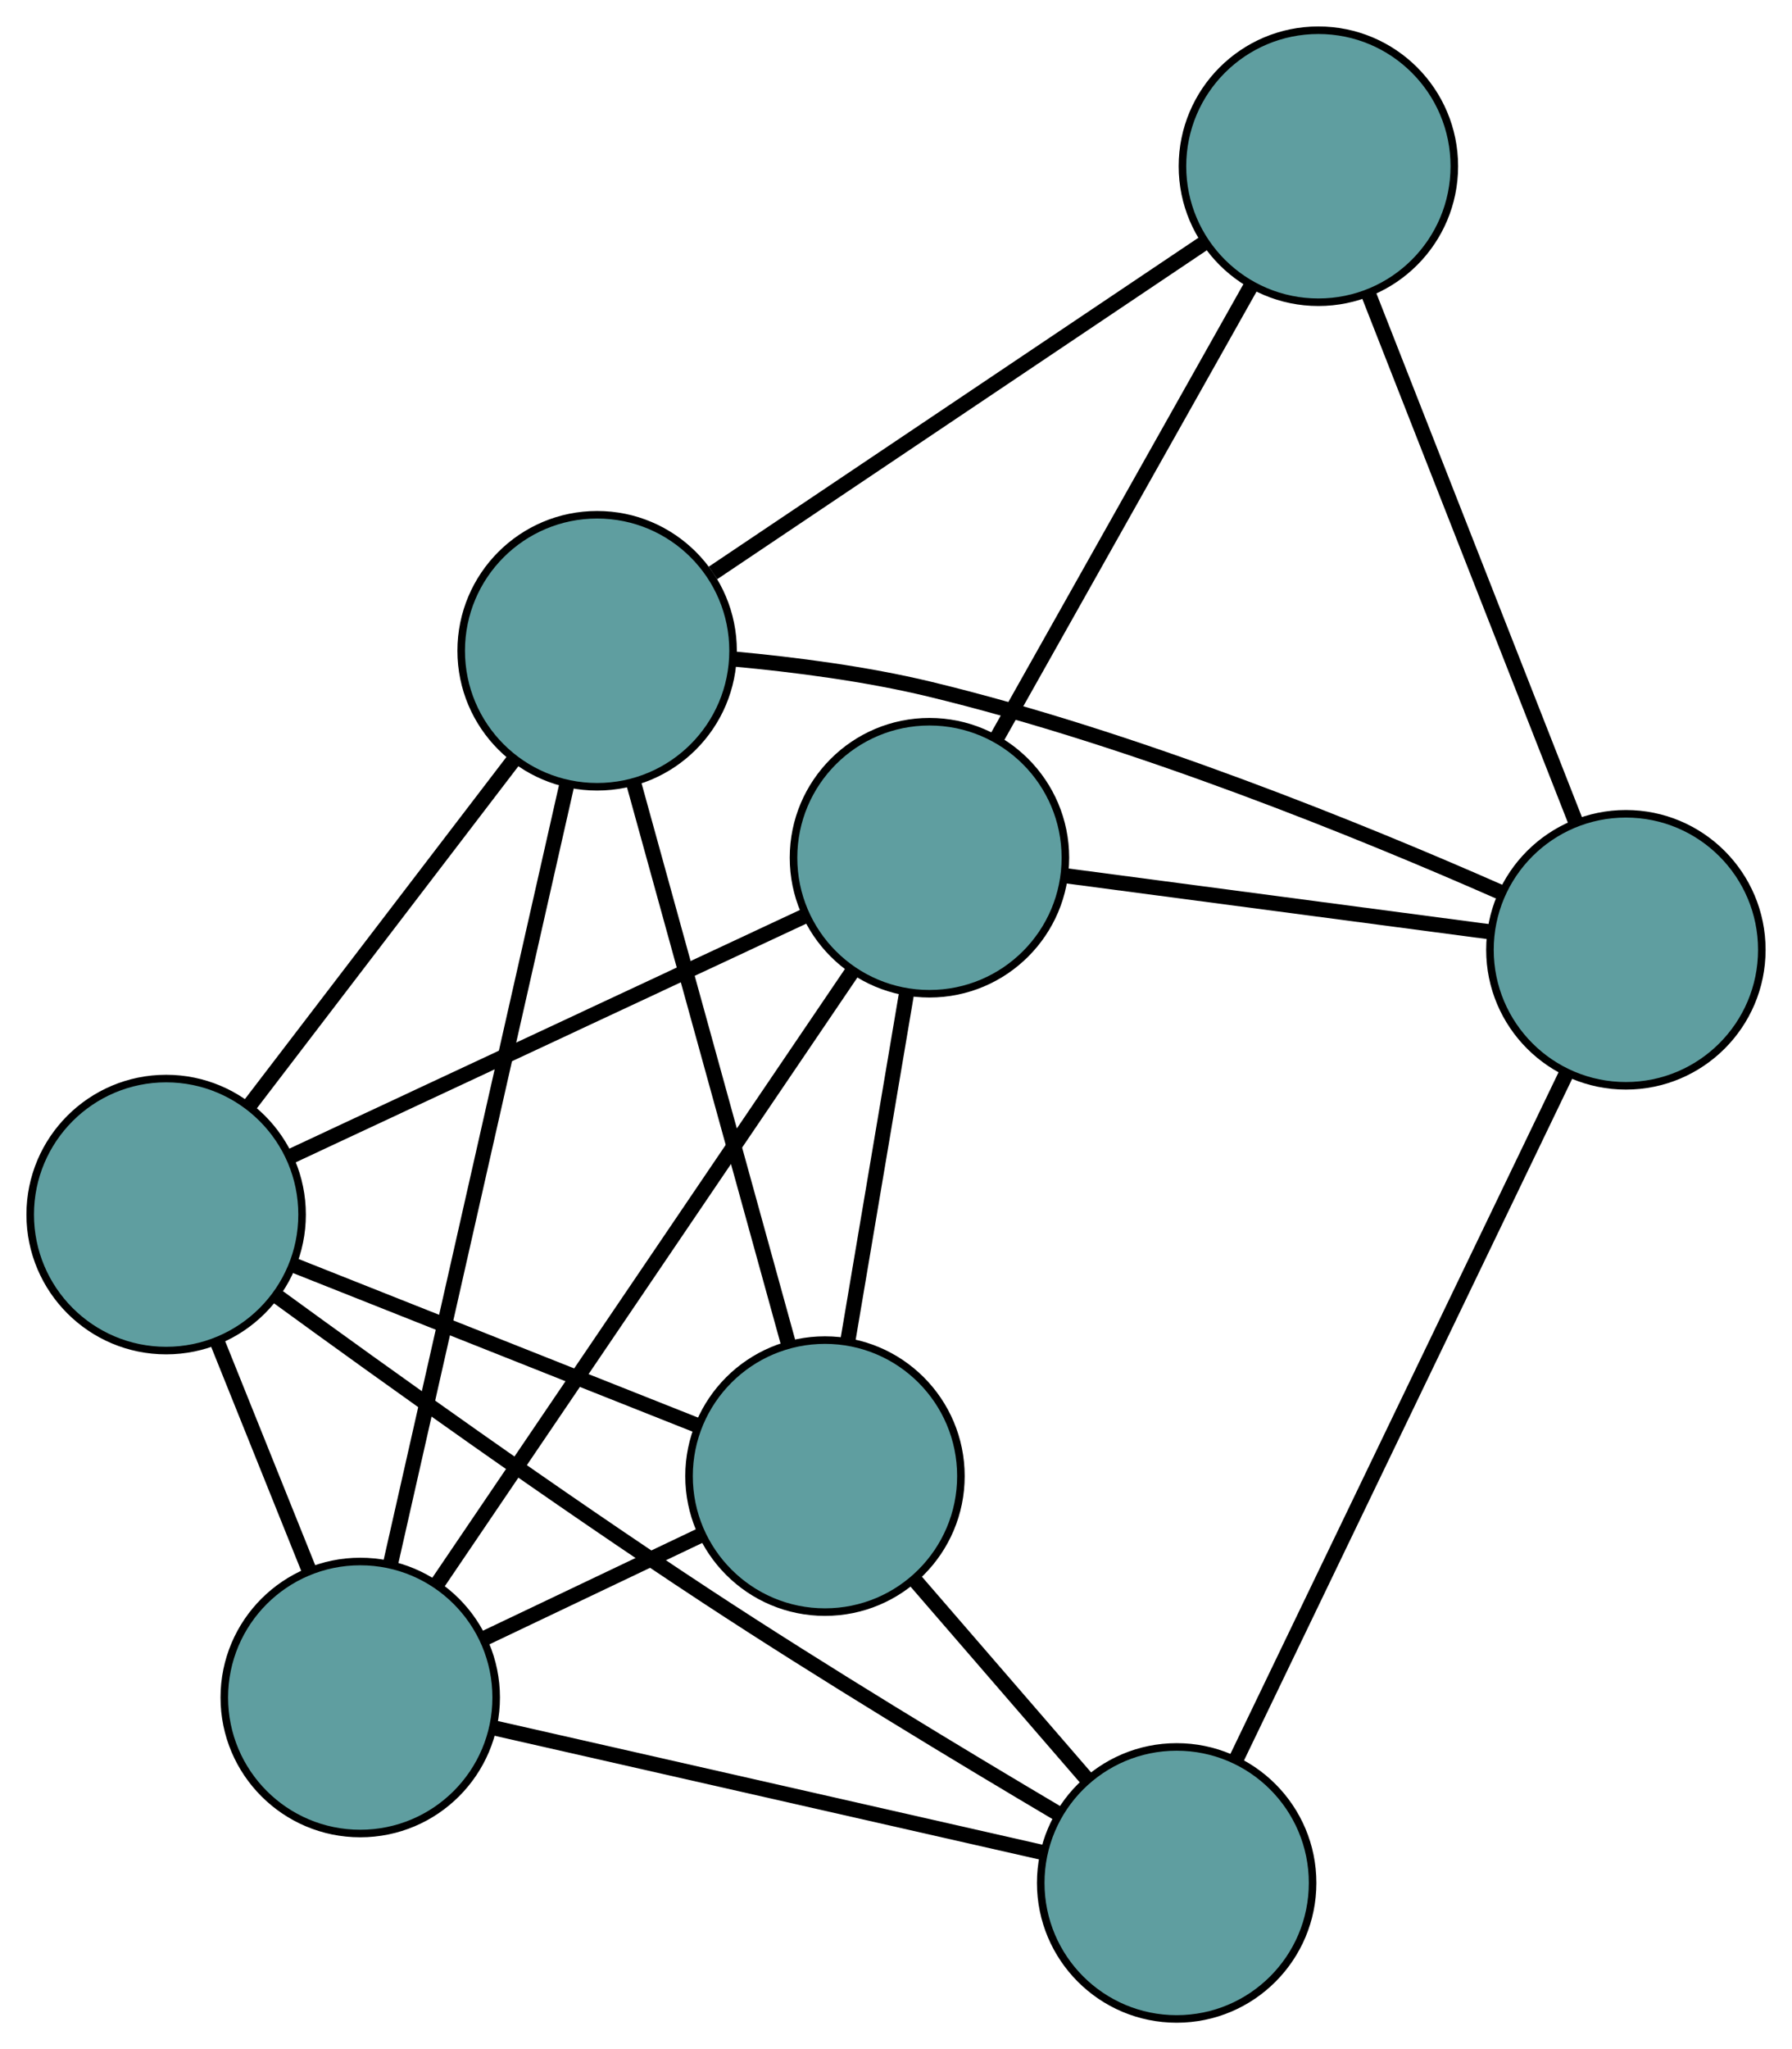 <?xml version="1.0" encoding="UTF-8" standalone="no"?>
<!DOCTYPE svg PUBLIC "-//W3C//DTD SVG 1.1//EN"
 "http://www.w3.org/Graphics/SVG/1.1/DTD/svg11.dtd">
<!-- Generated by graphviz version 2.36.0 (20140111.2315)
 -->
<!-- Title: G Pages: 1 -->
<svg width="100%" height="100%"
 viewBox="0.00 0.00 237.29 271.20" xmlns="http://www.w3.org/2000/svg" xmlns:xlink="http://www.w3.org/1999/xlink">
<g id="graph0" class="graph" transform="scale(1 1) rotate(0) translate(4 267.198)">
<title>G</title>
<!-- 0 -->
<g id="node1" class="node"><title>0</title>
<ellipse fill="cadetblue" stroke="black" cx="119.075" cy="-153.681" rx="18" ry="18"/>
</g>
<!-- 3 -->
<g id="node4" class="node"><title>3</title>
<ellipse fill="cadetblue" stroke="black" cx="170.576" cy="-245.198" rx="18" ry="18"/>
</g>
<!-- 0&#45;&#45;3 -->
<g id="edge1" class="edge"><title>0&#45;&#45;3</title>
<path fill="none" stroke="black" stroke-width="2" d="M128.045,-169.622C137.498,-186.419 152.294,-212.711 161.708,-229.44"/>
</g>
<!-- 4 -->
<g id="node5" class="node"><title>4</title>
<ellipse fill="cadetblue" stroke="black" cx="105.24" cy="-71.843" rx="18" ry="18"/>
</g>
<!-- 0&#45;&#45;4 -->
<g id="edge2" class="edge"><title>0&#45;&#45;4</title>
<path fill="none" stroke="black" stroke-width="2" d="M116.073,-135.923C113.768,-122.29 110.599,-103.543 108.284,-89.848"/>
</g>
<!-- 5 -->
<g id="node6" class="node"><title>5</title>
<ellipse fill="cadetblue" stroke="black" cx="18" cy="-106.456" rx="18" ry="18"/>
</g>
<!-- 0&#45;&#45;5 -->
<g id="edge3" class="edge"><title>0&#45;&#45;5</title>
<path fill="none" stroke="black" stroke-width="2" d="M102.384,-145.882C83.545,-137.08 53.091,-122.851 34.38,-114.109"/>
</g>
<!-- 6 -->
<g id="node7" class="node"><title>6</title>
<ellipse fill="cadetblue" stroke="black" cx="211.294" cy="-141.496" rx="18" ry="18"/>
</g>
<!-- 0&#45;&#45;6 -->
<g id="edge4" class="edge"><title>0&#45;&#45;6</title>
<path fill="none" stroke="black" stroke-width="2" d="M137.294,-151.273C153.566,-149.123 177.262,-145.992 193.426,-143.856"/>
</g>
<!-- 7 -->
<g id="node8" class="node"><title>7</title>
<ellipse fill="cadetblue" stroke="black" cx="43.702" cy="-42.54" rx="18" ry="18"/>
</g>
<!-- 0&#45;&#45;7 -->
<g id="edge5" class="edge"><title>0&#45;&#45;7</title>
<path fill="none" stroke="black" stroke-width="2" d="M108.91,-138.692C94.524,-117.48 68.376,-78.922 53.947,-57.647"/>
</g>
<!-- 1 -->
<g id="node2" class="node"><title>1</title>
<ellipse fill="cadetblue" stroke="black" cx="75.07" cy="-181.072" rx="18" ry="18"/>
</g>
<!-- 1&#45;&#45;3 -->
<g id="edge6" class="edge"><title>1&#45;&#45;3</title>
<path fill="none" stroke="black" stroke-width="2" d="M90.415,-191.375C108.343,-203.413 137.809,-223.198 155.584,-235.132"/>
</g>
<!-- 1&#45;&#45;4 -->
<g id="edge7" class="edge"><title>1&#45;&#45;4</title>
<path fill="none" stroke="black" stroke-width="2" d="M79.918,-163.523C85.547,-143.139 94.78,-109.714 100.405,-89.349"/>
</g>
<!-- 1&#45;&#45;5 -->
<g id="edge8" class="edge"><title>1&#45;&#45;5</title>
<path fill="none" stroke="black" stroke-width="2" d="M64.067,-166.686C53.961,-153.473 39.065,-133.998 28.97,-120.799"/>
</g>
<!-- 1&#45;&#45;6 -->
<g id="edge9" class="edge"><title>1&#45;&#45;6</title>
<path fill="none" stroke="black" stroke-width="2" d="M93.22,-179.977C101.22,-179.239 110.685,-178.017 119.054,-176.001 146.315,-169.434 176.503,-157.12 194.68,-149.117"/>
</g>
<!-- 1&#45;&#45;7 -->
<g id="edge10" class="edge"><title>1&#45;&#45;7</title>
<path fill="none" stroke="black" stroke-width="2" d="M71.034,-163.245C65.01,-136.645 53.737,-86.859 47.723,-60.299"/>
</g>
<!-- 2 -->
<g id="node3" class="node"><title>2</title>
<ellipse fill="cadetblue" stroke="black" cx="151.81" cy="-18" rx="18" ry="18"/>
</g>
<!-- 2&#45;&#45;4 -->
<g id="edge11" class="edge"><title>2&#45;&#45;4</title>
<path fill="none" stroke="black" stroke-width="2" d="M139.817,-31.866C132.81,-39.967 124.003,-50.15 117.031,-58.21"/>
</g>
<!-- 2&#45;&#45;5 -->
<g id="edge12" class="edge"><title>2&#45;&#45;5</title>
<path fill="none" stroke="black" stroke-width="2" d="M136.036,-27.215C123.354,-34.719 105.152,-45.703 89.614,-55.905 69.514,-69.103 46.946,-85.265 32.612,-95.706"/>
</g>
<!-- 2&#45;&#45;6 -->
<g id="edge13" class="edge"><title>2&#45;&#45;6</title>
<path fill="none" stroke="black" stroke-width="2" d="M159.709,-34.399C171.086,-58.02 191.967,-101.371 203.362,-125.028"/>
</g>
<!-- 2&#45;&#45;7 -->
<g id="edge14" class="edge"><title>2&#45;&#45;7</title>
<path fill="none" stroke="black" stroke-width="2" d="M133.958,-22.052C113.928,-26.599 81.622,-33.932 61.58,-38.482"/>
</g>
<!-- 3&#45;&#45;6 -->
<g id="edge15" class="edge"><title>3&#45;&#45;6</title>
<path fill="none" stroke="black" stroke-width="2" d="M177.3,-228.074C184.889,-208.744 197.157,-177.499 204.695,-158.301"/>
</g>
<!-- 4&#45;&#45;5 -->
<g id="edge16" class="edge"><title>4&#45;&#45;5</title>
<path fill="none" stroke="black" stroke-width="2" d="M88.419,-78.517C72.971,-84.646 50.201,-93.68 34.769,-99.803"/>
</g>
<!-- 4&#45;&#45;7 -->
<g id="edge17" class="edge"><title>4&#45;&#45;7</title>
<path fill="none" stroke="black" stroke-width="2" d="M88.749,-63.99C79.919,-59.786 69.075,-54.622 60.239,-50.414"/>
</g>
<!-- 5&#45;&#45;7 -->
<g id="edge18" class="edge"><title>5&#45;&#45;7</title>
<path fill="none" stroke="black" stroke-width="2" d="M24.753,-89.663C28.501,-80.342 33.15,-68.781 36.905,-59.443"/>
</g>
</g>
</svg>

